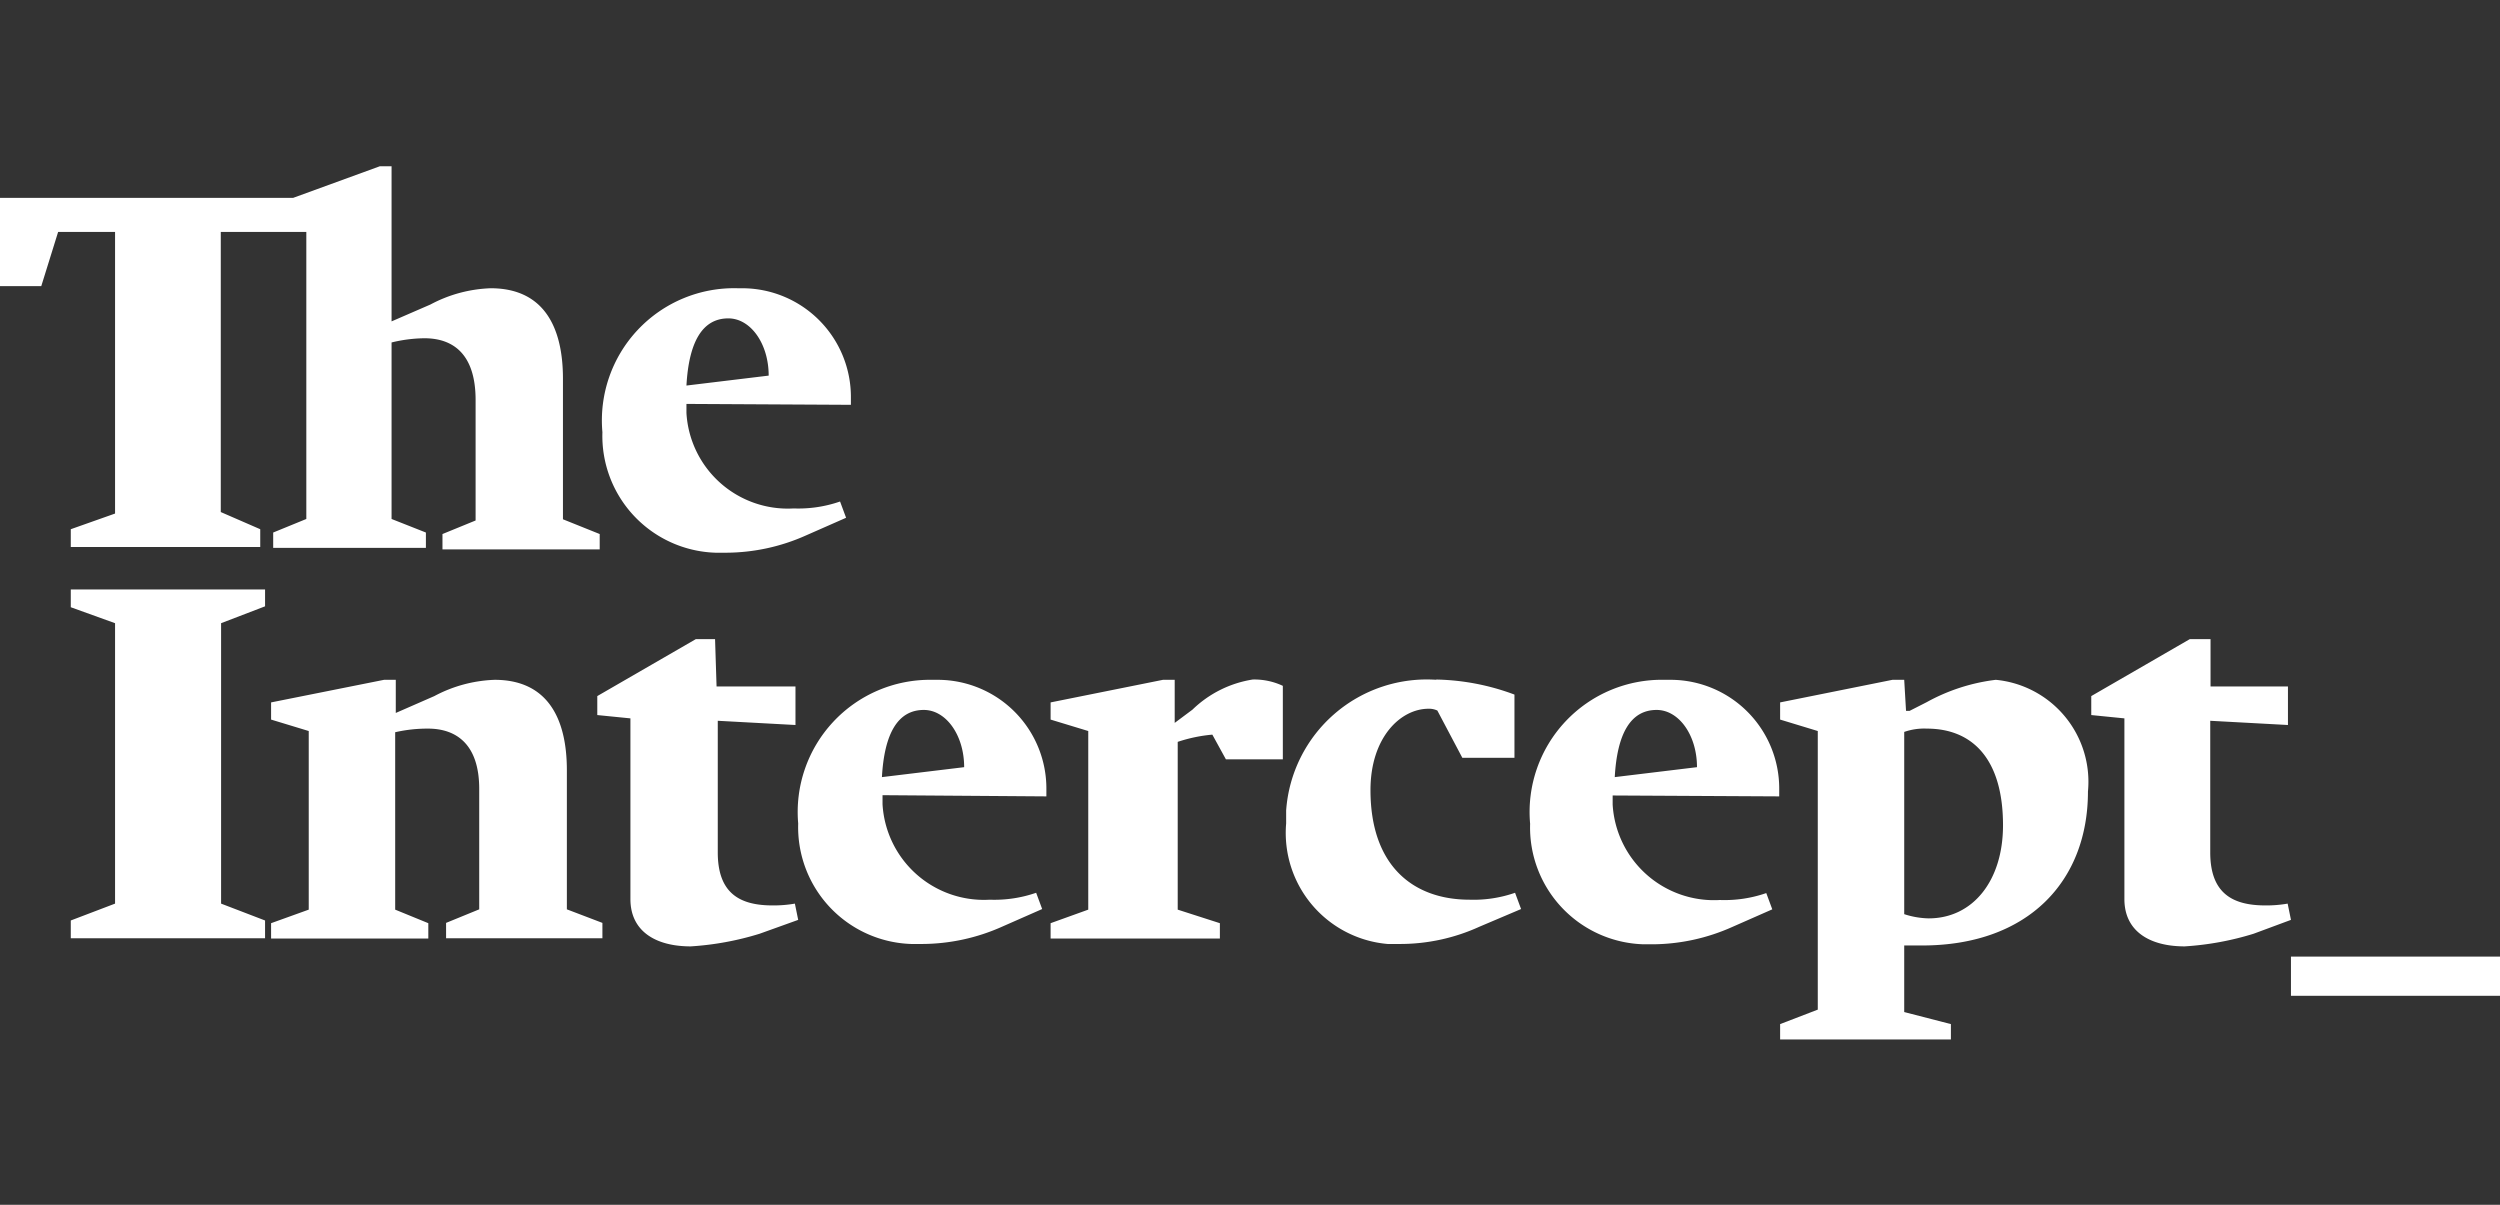 <svg xmlns="http://www.w3.org/2000/svg" viewBox="0 0 83 40"><rect x="0" y="0" width="83" height="40" fill="#333333" stroke="none"/><defs><style>.a{fill:#fff;}</style></defs><title>intercept</title><path class="a" d="M30.67,23.57c.74,0,1.34.84,1.34,1.9l-2.73.33c.08-1.45.53-2.23,1.39-2.23m-6.49-13c.74,0,1.34.84,1.34,1.9l-2.73.33c.08-1.45.53-2.23,1.39-2.23M55,23.57c.74,0,1.34.84,1.34,1.9l-2.73.33c.08-1.45.53-2.23,1.39-2.23m21.06,9.49H83v-1.3H76.06ZM63.22,24.3a2,2,0,0,1,.75-.11c1.51,0,2.53,1,2.53,3.21,0,1.84-1,3.09-2.47,3.09a2.77,2.77,0,0,1-.81-.14Zm-22.52.91h1.89V22.77a2.22,2.22,0,0,0-1-.21,3.7,3.7,0,0,0-2,1L39,24V22.57h-.39l-3.73.75v.57l1.25.38V30.2l-1.25.45v.51H40.5v-.51l-1.4-.45V24.63a5,5,0,0,1,1.15-.24Zm7-2.64a4.68,4.68,0,0,0-5,4.34h0v.43a3.7,3.7,0,0,0,3.37,4h.43a6.33,6.33,0,0,0,2.61-.57l1.39-.59-.2-.54a4.17,4.17,0,0,1-1.51.23c-1.87,0-3.29-1.12-3.29-3.64,0-1.75,1-2.7,1.93-2.7a.65.65,0,0,1,.29.06l.83,1.57h1.73V23.06a7.81,7.81,0,0,0-2.62-.5m25.68-1.34H72.7l-3.27,1.89v.63l1.1.11v6c0,1.07.84,1.57,2,1.57A9.75,9.75,0,0,0,74.82,31l1.24-.46L75.95,30a4.09,4.09,0,0,1-.74.06c-1.1,0-1.83-.41-1.83-1.76V23.93l2.58.14V22.79H73.39V21.22Zm-49.6,0H23.1l-3.27,1.89v.63l1.1.11v6c0,1.07.84,1.57,2,1.57A9.75,9.75,0,0,0,25.22,31l1.28-.46L26.39,30a4.09,4.09,0,0,1-.74.06c-1.1,0-1.82-.41-1.82-1.76V23.93l2.58.14V22.79H23.79Zm11,5.22V26.2a3.61,3.61,0,0,0-3.58-3.63h-.22a4.39,4.39,0,0,0-4.44,4.77,3.88,3.88,0,0,0,3.75,4h.38a6.55,6.55,0,0,0,2.63-.57l1.34-.59-.2-.54a4.24,4.24,0,0,1-1.54.23A3.37,3.37,0,0,1,29.3,26.7h0v-.3Zm24.33,0V26.2a3.61,3.61,0,0,0-3.57-3.63h-.22a4.39,4.39,0,0,0-4.48,4.78,3.88,3.88,0,0,0,3.75,4h.38a6.55,6.55,0,0,0,2.57-.57l1.34-.59-.2-.54a4.23,4.23,0,0,1-1.54.23,3.37,3.37,0,0,1-3.56-3.17h0v-.3Zm-30.82-13V13.2a3.61,3.61,0,0,0-3.59-3.63H24.5A4.39,4.39,0,0,0,20,14.35a3.88,3.88,0,0,0,3.75,4h.38a6.54,6.54,0,0,0,2.62-.57l1.34-.59-.2-.54a4.23,4.23,0,0,1-1.54.23,3.37,3.37,0,0,1-3.56-3.17h0v-.3ZM3.82,20.69V30l-1.47.56v.59H8.8v-.59L7.34,30V20.69l1.46-.56v-.56H2.35v.59Zm15,9.5V25.57c0-1.73-.65-3-2.4-3a4.58,4.58,0,0,0-2,.54l-1.28.56v-1.1h-.39L9,23.32v.57l1.25.38V30.2L9,30.65v.51h5.22v-.51l-1.1-.45V24.31a4.79,4.79,0,0,1,1.09-.12c.93,0,1.7.51,1.7,2v4l-1.1.45v.51H20v-.51Zm44.4-7.62h-.39l-3.73.75v.57l1.25.38v9.25L59.1,34v.51h5.67V34l-1.55-.4V31.39h.59c3.53,0,5.51-2.14,5.51-5.11a3.4,3.4,0,0,0-3.06-3.71h0a6.3,6.3,0,0,0-2.29.74l-.57.29h-.12ZM18.69,17.24V12.57c0-1.73-.65-3-2.4-3a4.57,4.57,0,0,0-2,.54L13,10.67V5.52h-.39L9.73,6.57H0V9.5H1.37l.56-1.8H3.82v9.35l-1.47.52v.59H8.64v-.59L7.33,17V7.7h2.84v9.53l-1.1.45v.51h5.07v-.51L13,17.23V11.37a4.76,4.76,0,0,1,1.09-.14c.94,0,1.7.51,1.7,2.05v4l-1.1.45v.51h5.22v-.51Z"/></svg>